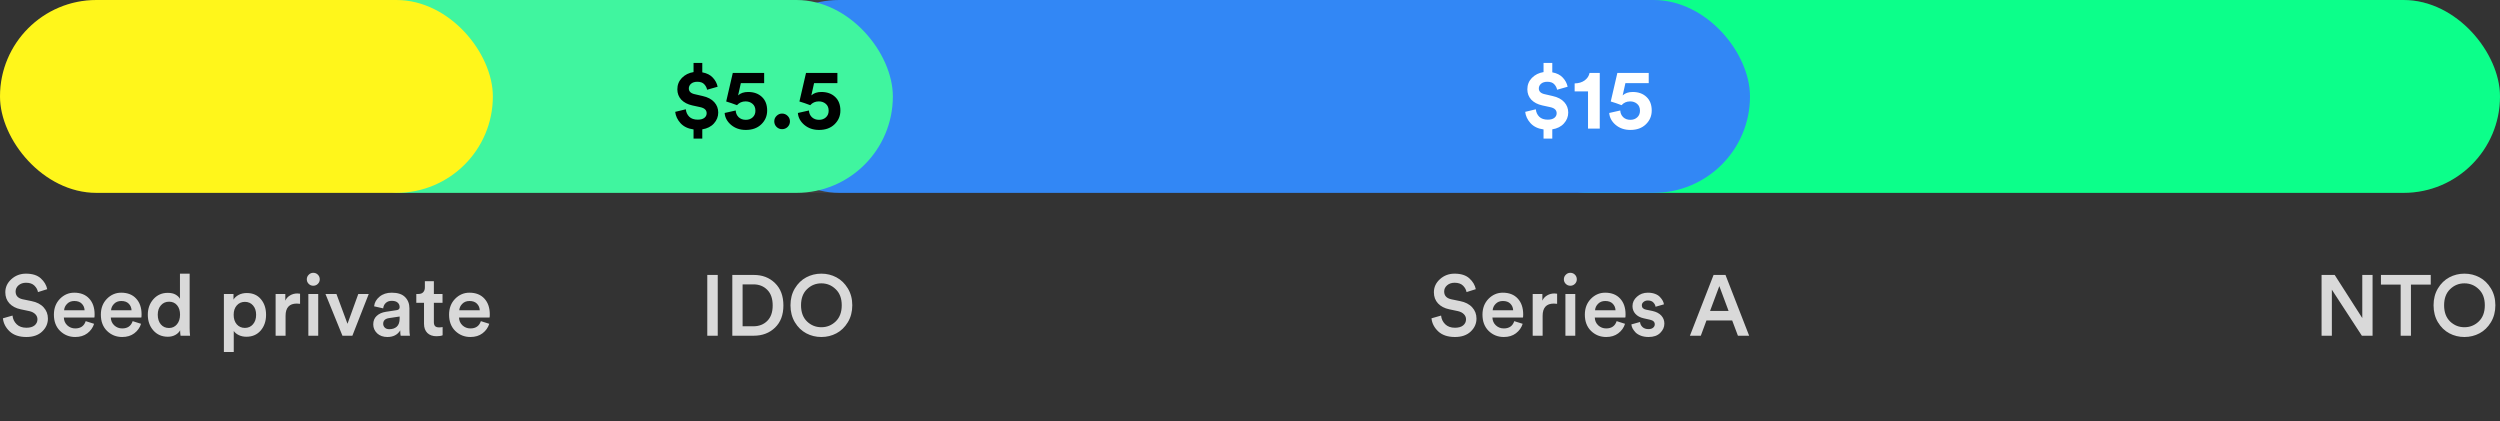 <svg width="350" height="59" viewBox="0 0 350 59" fill="none" xmlns="http://www.w3.org/2000/svg">
<rect x="0" y="0" width="350" height="59" fill="#333333" stroke="none"/>
<rect x="0.5" y="0.5" width="349" height="26" rx="13" stroke="#3F3F3F"/>
<rect x="209" width="141" height="27" rx="13.5" fill="#0CFF8A"/>
<rect x="104" width="141" height="27" rx="13.5" fill="#3287F5"/>
<rect x="43" width="82" height="27" rx="13.5" fill="#40F59F"/>
<rect width="69" height="27" rx="13.5" fill="#FFF61B"/>
<path d="M6.612 40.484L5.316 40.892C5.26 40.564 5.096 40.264 4.824 39.992C4.552 39.72 4.16 39.584 3.648 39.584C3.224 39.584 2.872 39.704 2.592 39.944C2.32 40.184 2.184 40.472 2.184 40.808C2.184 41.392 2.516 41.756 3.18 41.9L4.404 42.152C5.14 42.296 5.708 42.588 6.108 43.028C6.508 43.468 6.708 43.992 6.708 44.6C6.708 45.304 6.436 45.912 5.892 46.424C5.356 46.928 4.624 47.18 3.696 47.18C2.696 47.18 1.916 46.92 1.356 46.4C0.796 45.872 0.48 45.26 0.408 44.564L1.752 44.18C1.8 44.66 1.992 45.064 2.328 45.392C2.664 45.72 3.12 45.884 3.696 45.884C4.192 45.884 4.572 45.776 4.836 45.56C5.108 45.336 5.244 45.052 5.244 44.708C5.244 44.428 5.144 44.188 4.944 43.988C4.744 43.78 4.464 43.636 4.104 43.556L2.904 43.304C2.24 43.168 1.712 42.892 1.32 42.476C0.936 42.06 0.744 41.54 0.744 40.916C0.744 40.204 1.028 39.592 1.596 39.08C2.164 38.568 2.844 38.312 3.636 38.312C4.54 38.312 5.232 38.532 5.712 38.972C6.192 39.404 6.492 39.908 6.612 40.484ZM8.974 43.436H11.842C11.826 43.068 11.694 42.76 11.446 42.512C11.206 42.264 10.858 42.14 10.402 42.14C9.986 42.14 9.65 42.272 9.394 42.536C9.138 42.792 8.998 43.092 8.974 43.436ZM11.998 44.96L13.174 45.332C13.006 45.868 12.69 46.312 12.226 46.664C11.77 47.008 11.206 47.18 10.534 47.18C9.702 47.18 8.994 46.896 8.41 46.328C7.834 45.76 7.546 45 7.546 44.048C7.546 43.152 7.826 42.416 8.386 41.84C8.954 41.264 9.622 40.976 10.39 40.976C11.286 40.976 11.986 41.252 12.49 41.804C12.994 42.348 13.246 43.084 13.246 44.012C13.246 44.26 13.234 44.408 13.21 44.456H8.938C8.954 44.896 9.114 45.26 9.418 45.548C9.73 45.836 10.102 45.98 10.534 45.98C11.286 45.98 11.774 45.64 11.998 44.96ZM15.548 43.436H18.416C18.4 43.068 18.268 42.76 18.02 42.512C17.78 42.264 17.432 42.14 16.976 42.14C16.56 42.14 16.224 42.272 15.968 42.536C15.712 42.792 15.572 43.092 15.548 43.436ZM18.572 44.96L19.748 45.332C19.58 45.868 19.264 46.312 18.8 46.664C18.344 47.008 17.78 47.18 17.108 47.18C16.276 47.18 15.568 46.896 14.984 46.328C14.408 45.76 14.12 45 14.12 44.048C14.12 43.152 14.4 42.416 14.96 41.84C15.528 41.264 16.196 40.976 16.964 40.976C17.86 40.976 18.56 41.252 19.064 41.804C19.568 42.348 19.82 43.084 19.82 44.012C19.82 44.26 19.808 44.408 19.784 44.456H15.512C15.528 44.896 15.688 45.26 15.992 45.548C16.304 45.836 16.676 45.98 17.108 45.98C17.86 45.98 18.348 45.64 18.572 44.96ZM22.086 44.06C22.086 44.62 22.23 45.072 22.518 45.416C22.806 45.752 23.186 45.92 23.658 45.92C24.114 45.92 24.486 45.748 24.774 45.404C25.062 45.06 25.206 44.608 25.206 44.048C25.206 43.496 25.066 43.056 24.786 42.728C24.506 42.4 24.134 42.236 23.67 42.236C23.206 42.236 22.826 42.404 22.53 42.74C22.234 43.068 22.086 43.508 22.086 44.06ZM26.55 38.312V45.932C26.55 46.324 26.57 46.68 26.61 47H25.278C25.238 46.776 25.218 46.524 25.218 46.244C25.074 46.508 24.85 46.724 24.546 46.892C24.242 47.06 23.894 47.144 23.502 47.144C22.67 47.144 21.994 46.852 21.474 46.268C20.954 45.684 20.694 44.948 20.694 44.06C20.694 43.204 20.954 42.48 21.474 41.888C22.002 41.296 22.67 41 23.478 41C23.942 41 24.314 41.084 24.594 41.252C24.882 41.42 25.082 41.616 25.194 41.84V38.312H26.55ZM32.725 49.28H31.345V41.156H32.689V41.948C32.841 41.684 33.081 41.464 33.409 41.288C33.737 41.112 34.117 41.024 34.549 41.024C35.389 41.024 36.049 41.312 36.529 41.888C37.009 42.456 37.249 43.184 37.249 44.072C37.249 44.96 36.997 45.696 36.493 46.28C35.989 46.856 35.325 47.144 34.501 47.144C34.101 47.144 33.745 47.068 33.433 46.916C33.121 46.764 32.885 46.572 32.725 46.34V49.28ZM35.857 44.072C35.857 43.528 35.713 43.092 35.425 42.764C35.137 42.428 34.757 42.26 34.285 42.26C33.821 42.26 33.441 42.428 33.145 42.764C32.857 43.092 32.713 43.528 32.713 44.072C32.713 44.624 32.857 45.068 33.145 45.404C33.441 45.74 33.821 45.908 34.285 45.908C34.749 45.908 35.125 45.74 35.413 45.404C35.709 45.068 35.857 44.624 35.857 44.072ZM42.008 41.12V42.536C41.847 42.512 41.696 42.5 41.551 42.5C40.504 42.5 39.98 43.072 39.98 44.216V47H38.587V41.156H39.944V42.092C40.08 41.78 40.3 41.536 40.603 41.36C40.907 41.176 41.252 41.084 41.636 41.084C41.764 41.084 41.888 41.096 42.008 41.12ZM44.55 47H43.169V41.156H44.55V47ZM43.218 39.74C43.041 39.564 42.953 39.352 42.953 39.104C42.953 38.856 43.041 38.644 43.218 38.468C43.394 38.284 43.605 38.192 43.853 38.192C44.109 38.192 44.325 38.28 44.502 38.456C44.678 38.632 44.766 38.848 44.766 39.104C44.766 39.352 44.678 39.564 44.502 39.74C44.325 39.916 44.109 40.004 43.853 40.004C43.605 40.004 43.394 39.916 43.218 39.74ZM51.625 41.156L49.333 47H47.941L45.565 41.156H47.101L48.649 45.332L50.161 41.156H51.625ZM52.255 45.416C52.255 44.92 52.415 44.524 52.735 44.228C53.063 43.924 53.491 43.732 54.019 43.652L55.519 43.424C55.807 43.384 55.951 43.244 55.951 43.004C55.951 42.74 55.859 42.528 55.675 42.368C55.491 42.2 55.215 42.116 54.847 42.116C54.495 42.116 54.215 42.216 54.007 42.416C53.799 42.608 53.679 42.86 53.647 43.172L52.375 42.884C52.431 42.356 52.683 41.908 53.131 41.54C53.579 41.164 54.147 40.976 54.835 40.976C55.683 40.976 56.307 41.18 56.707 41.588C57.115 41.996 57.319 42.52 57.319 43.16V46.064C57.319 46.448 57.343 46.76 57.391 47H56.095C56.055 46.88 56.035 46.632 56.035 46.256C55.651 46.872 55.051 47.18 54.235 47.18C53.643 47.18 53.163 47.008 52.795 46.664C52.435 46.312 52.255 45.896 52.255 45.416ZM54.499 46.088C54.931 46.088 55.279 45.972 55.543 45.74C55.815 45.5 55.951 45.112 55.951 44.576V44.312L54.427 44.54C53.907 44.628 53.647 44.892 53.647 45.332C53.647 45.54 53.723 45.72 53.875 45.872C54.027 46.016 54.235 46.088 54.499 46.088ZM60.742 39.368V41.156H61.954V42.392H60.742V45.104C60.742 45.36 60.802 45.548 60.922 45.668C61.042 45.78 61.23 45.836 61.486 45.836C61.646 45.836 61.806 45.82 61.966 45.788V46.94C61.758 47.028 61.474 47.072 61.114 47.072C60.57 47.072 60.142 46.92 59.83 46.616C59.518 46.304 59.362 45.876 59.362 45.332V42.392H58.282V41.156H58.582C58.878 41.156 59.102 41.072 59.254 40.904C59.406 40.736 59.482 40.516 59.482 40.244V39.368H60.742ZM64.298 43.436H67.166C67.15 43.068 67.018 42.76 66.77 42.512C66.53 42.264 66.182 42.14 65.726 42.14C65.31 42.14 64.974 42.272 64.718 42.536C64.462 42.792 64.322 43.092 64.298 43.436ZM67.322 44.96L68.498 45.332C68.33 45.868 68.014 46.312 67.55 46.664C67.094 47.008 66.53 47.18 65.858 47.18C65.026 47.18 64.318 46.896 63.734 46.328C63.158 45.76 62.87 45 62.87 44.048C62.87 43.152 63.15 42.416 63.71 41.84C64.278 41.264 64.946 40.976 65.714 40.976C66.61 40.976 67.31 41.252 67.814 41.804C68.318 42.348 68.57 43.084 68.57 44.012C68.57 44.26 68.558 44.408 68.534 44.456H64.262C64.278 44.896 64.438 45.26 64.742 45.548C65.054 45.836 65.426 45.98 65.858 45.98C66.61 45.98 67.098 45.64 67.322 44.96Z" fill="#D9D9D9"/>
<path d="M100.484 47H99.02V38.492H100.484V47ZM103.964 45.68H105.476C106.26 45.68 106.904 45.432 107.408 44.936C107.92 44.432 108.176 43.708 108.176 42.764C108.176 41.812 107.924 41.084 107.42 40.58C106.916 40.068 106.272 39.812 105.488 39.812H103.964V45.68ZM105.524 47H102.524V38.492H105.536C106.736 38.492 107.724 38.872 108.5 39.632C109.284 40.392 109.676 41.436 109.676 42.764C109.676 44.084 109.284 45.12 108.5 45.872C107.716 46.624 106.724 47 105.524 47ZM112.984 40.484C112.424 41.02 112.144 41.772 112.144 42.74C112.144 43.708 112.424 44.464 112.984 45.008C113.544 45.544 114.212 45.812 114.988 45.812C115.764 45.812 116.432 45.544 116.992 45.008C117.56 44.464 117.844 43.708 117.844 42.74C117.844 41.772 117.56 41.02 116.992 40.484C116.432 39.94 115.764 39.668 114.988 39.668C114.212 39.668 113.544 39.94 112.984 40.484ZM111.28 45.116C110.872 44.428 110.668 43.636 110.668 42.74C110.668 41.844 110.872 41.056 111.28 40.376C111.696 39.688 112.228 39.172 112.876 38.828C113.524 38.484 114.228 38.312 114.988 38.312C115.748 38.312 116.452 38.484 117.1 38.828C117.748 39.172 118.28 39.688 118.696 40.376C119.112 41.056 119.32 41.844 119.32 42.74C119.32 43.636 119.112 44.428 118.696 45.116C118.28 45.804 117.748 46.32 117.1 46.664C116.452 47.008 115.748 47.18 114.988 47.18C114.228 47.18 113.524 47.008 112.876 46.664C112.228 46.32 111.696 45.804 111.28 45.116Z" fill="#D9D9D9"/>
<path d="M206.612 40.484L205.316 40.892C205.26 40.564 205.096 40.264 204.824 39.992C204.552 39.72 204.16 39.584 203.648 39.584C203.224 39.584 202.872 39.704 202.592 39.944C202.32 40.184 202.184 40.472 202.184 40.808C202.184 41.392 202.516 41.756 203.18 41.9L204.404 42.152C205.14 42.296 205.708 42.588 206.108 43.028C206.508 43.468 206.708 43.992 206.708 44.6C206.708 45.304 206.436 45.912 205.892 46.424C205.356 46.928 204.624 47.18 203.696 47.18C202.696 47.18 201.916 46.92 201.356 46.4C200.796 45.872 200.48 45.26 200.408 44.564L201.752 44.18C201.8 44.66 201.992 45.064 202.328 45.392C202.664 45.72 203.12 45.884 203.696 45.884C204.192 45.884 204.572 45.776 204.836 45.56C205.108 45.336 205.244 45.052 205.244 44.708C205.244 44.428 205.144 44.188 204.944 43.988C204.744 43.78 204.464 43.636 204.104 43.556L202.904 43.304C202.24 43.168 201.712 42.892 201.32 42.476C200.936 42.06 200.744 41.54 200.744 40.916C200.744 40.204 201.028 39.592 201.596 39.08C202.164 38.568 202.844 38.312 203.636 38.312C204.54 38.312 205.232 38.532 205.712 38.972C206.192 39.404 206.492 39.908 206.612 40.484ZM208.974 43.436H211.842C211.826 43.068 211.694 42.76 211.446 42.512C211.206 42.264 210.858 42.14 210.402 42.14C209.986 42.14 209.65 42.272 209.394 42.536C209.138 42.792 208.998 43.092 208.974 43.436ZM211.998 44.96L213.174 45.332C213.006 45.868 212.69 46.312 212.226 46.664C211.77 47.008 211.206 47.18 210.534 47.18C209.702 47.18 208.994 46.896 208.41 46.328C207.834 45.76 207.546 45 207.546 44.048C207.546 43.152 207.826 42.416 208.386 41.84C208.954 41.264 209.622 40.976 210.39 40.976C211.286 40.976 211.986 41.252 212.49 41.804C212.994 42.348 213.246 43.084 213.246 44.012C213.246 44.26 213.234 44.408 213.21 44.456H208.938C208.954 44.896 209.114 45.26 209.418 45.548C209.73 45.836 210.102 45.98 210.534 45.98C211.286 45.98 211.774 45.64 211.998 44.96ZM217.996 41.12V42.536C217.836 42.512 217.684 42.5 217.54 42.5C216.492 42.5 215.968 43.072 215.968 44.216V47H214.576V41.156H215.932V42.092C216.068 41.78 216.288 41.536 216.592 41.36C216.896 41.176 217.24 41.084 217.624 41.084C217.752 41.084 217.876 41.096 217.996 41.12ZM220.538 47H219.158V41.156H220.538V47ZM219.206 39.74C219.03 39.564 218.942 39.352 218.942 39.104C218.942 38.856 219.03 38.644 219.206 38.468C219.382 38.284 219.594 38.192 219.842 38.192C220.098 38.192 220.314 38.28 220.49 38.456C220.666 38.632 220.754 38.848 220.754 39.104C220.754 39.352 220.666 39.564 220.49 39.74C220.314 39.916 220.098 40.004 219.842 40.004C219.594 40.004 219.382 39.916 219.206 39.74ZM223.306 43.436H226.174C226.158 43.068 226.026 42.76 225.778 42.512C225.538 42.264 225.19 42.14 224.734 42.14C224.318 42.14 223.982 42.272 223.726 42.536C223.47 42.792 223.33 43.092 223.306 43.436ZM226.33 44.96L227.506 45.332C227.338 45.868 227.022 46.312 226.558 46.664C226.102 47.008 225.538 47.18 224.866 47.18C224.034 47.18 223.326 46.896 222.742 46.328C222.166 45.76 221.878 45 221.878 44.048C221.878 43.152 222.158 42.416 222.718 41.84C223.286 41.264 223.954 40.976 224.722 40.976C225.618 40.976 226.318 41.252 226.822 41.804C227.326 42.348 227.578 43.084 227.578 44.012C227.578 44.26 227.566 44.408 227.542 44.456H223.27C223.286 44.896 223.446 45.26 223.75 45.548C224.062 45.836 224.434 45.98 224.866 45.98C225.618 45.98 226.106 45.64 226.33 44.96ZM228.392 45.416L229.604 45.08C229.628 45.36 229.744 45.596 229.952 45.788C230.16 45.98 230.44 46.076 230.792 46.076C231.064 46.076 231.276 46.012 231.428 45.884C231.588 45.756 231.668 45.596 231.668 45.404C231.668 45.068 231.44 44.852 230.984 44.756L230.12 44.564C229.616 44.452 229.228 44.244 228.956 43.94C228.684 43.636 228.548 43.276 228.548 42.86C228.548 42.348 228.756 41.908 229.172 41.54C229.588 41.164 230.096 40.976 230.696 40.976C231.08 40.976 231.42 41.032 231.716 41.144C232.012 41.256 232.24 41.404 232.4 41.588C232.568 41.764 232.696 41.936 232.784 42.104C232.872 42.272 232.928 42.44 232.952 42.608L231.776 42.944C231.744 42.72 231.64 42.52 231.464 42.344C231.296 42.16 231.04 42.068 230.696 42.068C230.456 42.068 230.256 42.136 230.096 42.272C229.936 42.4 229.856 42.556 229.856 42.74C229.856 43.068 230.052 43.272 230.444 43.352L231.332 43.532C231.876 43.652 232.292 43.868 232.58 44.18C232.868 44.492 233.012 44.868 233.012 45.308C233.012 45.796 232.816 46.232 232.424 46.616C232.04 46.992 231.5 47.18 230.804 47.18C230.404 47.18 230.044 47.12 229.724 47C229.412 46.88 229.164 46.728 228.98 46.544C228.804 46.352 228.664 46.164 228.56 45.98C228.464 45.788 228.408 45.6 228.392 45.416ZM243.309 47L242.505 44.864H238.905L238.113 47H236.589L239.901 38.492H241.569L244.881 47H243.309ZM240.705 40.052L239.409 43.532H242.001L240.705 40.052Z" fill="#D9D9D9"/>
<path d="M332.16 47H330.66L326.46 40.556V47H325.02V38.492H326.856L330.72 44.528V38.492H332.16V47ZM340.304 39.848H337.532V47H336.092V39.848H333.332V38.492H340.304V39.848ZM343.015 40.484C342.455 41.02 342.175 41.772 342.175 42.74C342.175 43.708 342.455 44.464 343.015 45.008C343.575 45.544 344.243 45.812 345.019 45.812C345.795 45.812 346.463 45.544 347.023 45.008C347.591 44.464 347.875 43.708 347.875 42.74C347.875 41.772 347.591 41.02 347.023 40.484C346.463 39.94 345.795 39.668 345.019 39.668C344.243 39.668 343.575 39.94 343.015 40.484ZM341.311 45.116C340.903 44.428 340.699 43.636 340.699 42.74C340.699 41.844 340.903 41.056 341.311 40.376C341.727 39.688 342.259 39.172 342.907 38.828C343.555 38.484 344.259 38.312 345.019 38.312C345.779 38.312 346.483 38.484 347.131 38.828C347.779 39.172 348.311 39.688 348.727 40.376C349.143 41.056 349.351 41.844 349.351 42.74C349.351 43.636 349.143 44.428 348.727 45.116C348.311 45.804 347.779 46.32 347.131 46.664C346.483 47.008 345.779 47.18 345.019 47.18C344.259 47.18 343.555 47.008 342.907 46.664C342.259 46.32 341.727 45.804 341.311 45.116Z" fill="#D9D9D9"/>
<path d="M98.32 19.404H97.096V18.12C96.32 18.016 95.712 17.724 95.272 17.244C94.84 16.764 94.592 16.236 94.528 15.66L96.016 15.3C96.056 15.716 96.216 16.064 96.496 16.344C96.776 16.616 97.176 16.752 97.696 16.752C98.08 16.752 98.38 16.672 98.596 16.512C98.82 16.344 98.932 16.124 98.932 15.852C98.932 15.412 98.632 15.128 98.032 15L96.928 14.76C96.272 14.616 95.756 14.348 95.38 13.956C95.012 13.556 94.828 13.072 94.828 12.504C94.828 11.88 95.04 11.348 95.464 10.908C95.896 10.468 96.44 10.196 97.096 10.092V8.808H98.32V10.128C98.952 10.24 99.444 10.488 99.796 10.872C100.148 11.248 100.372 11.672 100.468 12.144L98.992 12.564C98.944 12.284 98.812 12.028 98.596 11.796C98.388 11.564 98.064 11.448 97.624 11.448C97.256 11.448 96.964 11.54 96.748 11.724C96.54 11.908 96.436 12.128 96.436 12.384C96.436 12.8 96.712 13.068 97.264 13.188L98.356 13.44C99.084 13.6 99.632 13.888 100 14.304C100.368 14.712 100.552 15.196 100.552 15.756C100.552 16.332 100.352 16.84 99.952 17.28C99.56 17.72 99.016 17.996 98.32 18.108V19.404ZM101.45 15.816L102.998 15.468C103.014 15.836 103.15 16.148 103.406 16.404C103.67 16.652 104.006 16.776 104.414 16.776C104.798 16.776 105.118 16.66 105.374 16.428C105.63 16.196 105.758 15.888 105.758 15.504C105.758 15.08 105.622 14.756 105.35 14.532C105.086 14.308 104.762 14.196 104.378 14.196C103.89 14.196 103.49 14.372 103.178 14.724C102.61 14.508 102.106 14.336 101.666 14.208L102.59 10.212H106.982V11.64H103.718L103.334 13.356C103.678 13.036 104.146 12.876 104.738 12.876C105.538 12.876 106.182 13.108 106.67 13.572C107.158 14.028 107.402 14.664 107.402 15.48C107.402 16.232 107.13 16.872 106.586 17.4C106.042 17.928 105.318 18.192 104.414 18.192C103.598 18.192 102.91 17.956 102.35 17.484C101.798 17.012 101.498 16.456 101.45 15.816ZM108.721 17.772C108.505 17.556 108.397 17.296 108.397 16.992C108.397 16.688 108.505 16.432 108.721 16.224C108.937 16.008 109.193 15.9 109.489 15.9C109.793 15.9 110.053 16.008 110.269 16.224C110.485 16.432 110.593 16.688 110.593 16.992C110.593 17.296 110.485 17.556 110.269 17.772C110.053 17.98 109.793 18.084 109.489 18.084C109.193 18.084 108.937 17.98 108.721 17.772ZM111.703 15.816L113.251 15.468C113.267 15.836 113.403 16.148 113.659 16.404C113.923 16.652 114.259 16.776 114.667 16.776C115.051 16.776 115.371 16.66 115.627 16.428C115.883 16.196 116.011 15.888 116.011 15.504C116.011 15.08 115.875 14.756 115.603 14.532C115.339 14.308 115.015 14.196 114.631 14.196C114.143 14.196 113.743 14.372 113.431 14.724C112.863 14.508 112.359 14.336 111.919 14.208L112.843 10.212H117.235V11.64H113.971L113.587 13.356C113.931 13.036 114.399 12.876 114.991 12.876C115.791 12.876 116.435 13.108 116.923 13.572C117.411 14.028 117.655 14.664 117.655 15.48C117.655 16.232 117.383 16.872 116.839 17.4C116.295 17.928 115.571 18.192 114.667 18.192C113.851 18.192 113.163 17.956 112.603 17.484C112.051 17.012 111.751 16.456 111.703 15.816Z" fill="black"/>
<path d="M217.32 19.404H216.096V18.12C215.32 18.016 214.712 17.724 214.272 17.244C213.84 16.764 213.592 16.236 213.528 15.66L215.016 15.3C215.056 15.716 215.216 16.064 215.496 16.344C215.776 16.616 216.176 16.752 216.696 16.752C217.08 16.752 217.38 16.672 217.596 16.512C217.82 16.344 217.932 16.124 217.932 15.852C217.932 15.412 217.632 15.128 217.032 15L215.928 14.76C215.272 14.616 214.756 14.348 214.38 13.956C214.012 13.556 213.828 13.072 213.828 12.504C213.828 11.88 214.04 11.348 214.464 10.908C214.896 10.468 215.44 10.196 216.096 10.092V8.808H217.32V10.128C217.952 10.24 218.444 10.488 218.796 10.872C219.148 11.248 219.372 11.672 219.468 12.144L217.992 12.564C217.944 12.284 217.812 12.028 217.596 11.796C217.388 11.564 217.064 11.448 216.624 11.448C216.256 11.448 215.964 11.54 215.748 11.724C215.54 11.908 215.436 12.128 215.436 12.384C215.436 12.8 215.712 13.068 216.264 13.188L217.356 13.44C218.084 13.6 218.632 13.888 219 14.304C219.368 14.712 219.552 15.196 219.552 15.756C219.552 16.332 219.352 16.84 218.952 17.28C218.56 17.72 218.016 17.996 217.32 18.108V19.404ZM223.966 18H222.322V12.792H220.45V11.676C221.01 11.668 221.478 11.528 221.854 11.256C222.23 10.976 222.458 10.628 222.538 10.212H223.966V18ZM225.289 15.816L226.837 15.468C226.853 15.836 226.989 16.148 227.245 16.404C227.509 16.652 227.845 16.776 228.253 16.776C228.637 16.776 228.957 16.66 229.213 16.428C229.469 16.196 229.597 15.888 229.597 15.504C229.597 15.08 229.461 14.756 229.189 14.532C228.925 14.308 228.601 14.196 228.217 14.196C227.729 14.196 227.329 14.372 227.017 14.724C226.449 14.508 225.945 14.336 225.505 14.208L226.429 10.212H230.821V11.64H227.557L227.173 13.356C227.517 13.036 227.985 12.876 228.577 12.876C229.377 12.876 230.021 13.108 230.509 13.572C230.997 14.028 231.241 14.664 231.241 15.48C231.241 16.232 230.969 16.872 230.425 17.4C229.881 17.928 229.157 18.192 228.253 18.192C227.437 18.192 226.749 17.956 226.189 17.484C225.637 17.012 225.337 16.456 225.289 15.816Z" fill="white"/>
</svg>
